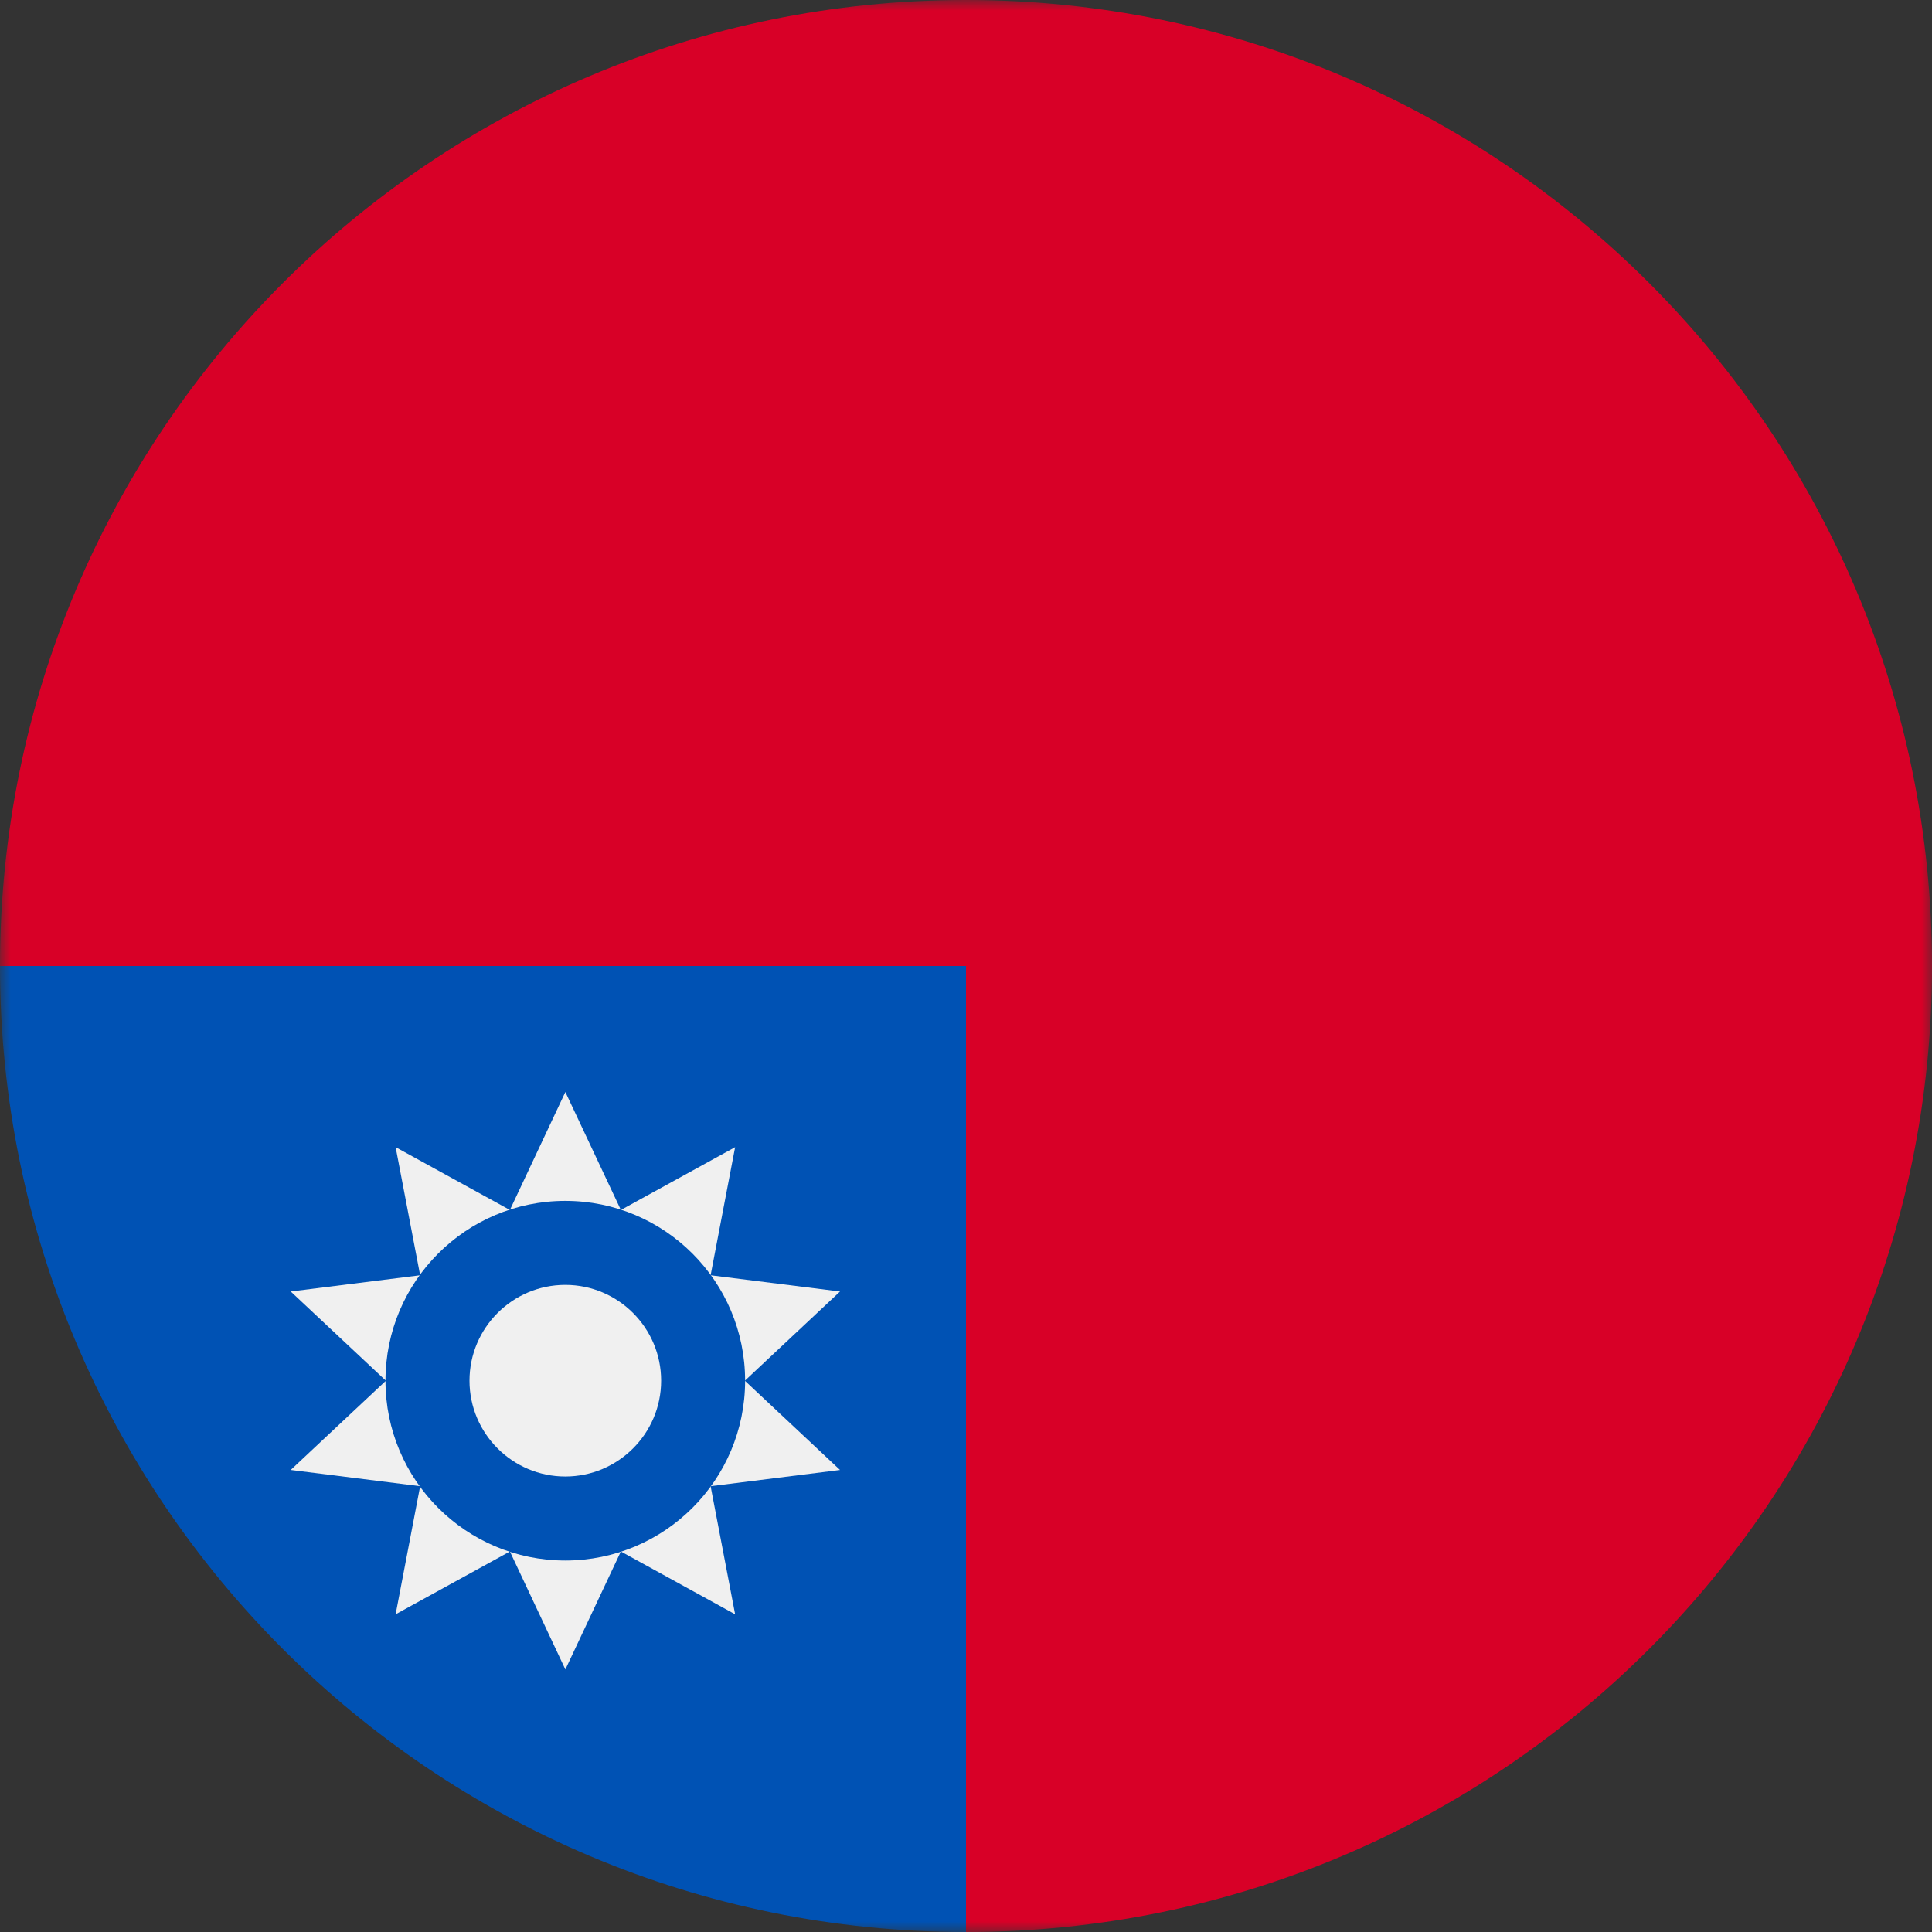 <svg width="90" height="90" viewBox="0 0 90 90" fill="none" xmlns="http://www.w3.org/2000/svg">
<rect x="0" y="0" width="90" height="90" fill="#333333" stroke="none"/>
<g clip-path="url(#clip0_394_15387)">
<mask id="mask0_394_15387" style="mask-type:luminance" maskUnits="userSpaceOnUse" x="0" y="0" width="90" height="90">
<path d="M0 0L0 90H90V0H0Z" fill="white"/>
</mask>
<g mask="url(#mask0_394_15387)">
<path d="M45 0C69.853 0 90 20.147 90 45C90 69.853 69.853 90 45 90L0 45C0 20.147 20.147 0 45 0Z" fill="#D80027"/>
<path d="M45 45H0C0 69.853 20.147 90 45 90V45Z" fill="#0052B4"/>
<path d="M26.337 50.87L28.923 56.365L34.245 53.439L33.103 59.407L39.132 60.163L34.698 64.32L39.132 68.477L33.103 69.233L34.245 75.2L28.922 72.274L26.337 77.769L23.753 72.274L18.43 75.2L19.572 69.233L13.543 68.476L17.977 64.32L13.543 60.163L19.572 59.407L18.43 53.439L23.753 56.365L26.337 50.87Z" fill="#F0F0F0"/>
<path d="M34.71 64.319C34.71 59.693 30.96 55.942 26.334 55.942C21.707 55.942 17.957 59.693 17.957 64.319C17.957 68.945 21.707 72.695 26.334 72.695C30.96 72.695 34.71 68.945 34.71 64.319Z" fill="#0052B4"/>
<path d="M30.798 64.318C30.798 66.779 28.796 68.781 26.334 68.781C23.873 68.781 21.871 66.779 21.871 64.318C21.871 61.857 23.873 59.855 26.334 59.855C28.796 59.855 30.798 61.857 30.798 64.318Z" fill="#F0F0F0"/>
</g>
</g>
<defs>
<clipPath id="clip0_394_15387">
<rect width="90" height="90" fill="white" transform="matrix(0 -1 1 0 0 90)"/>
</clipPath>
</defs>
</svg>
